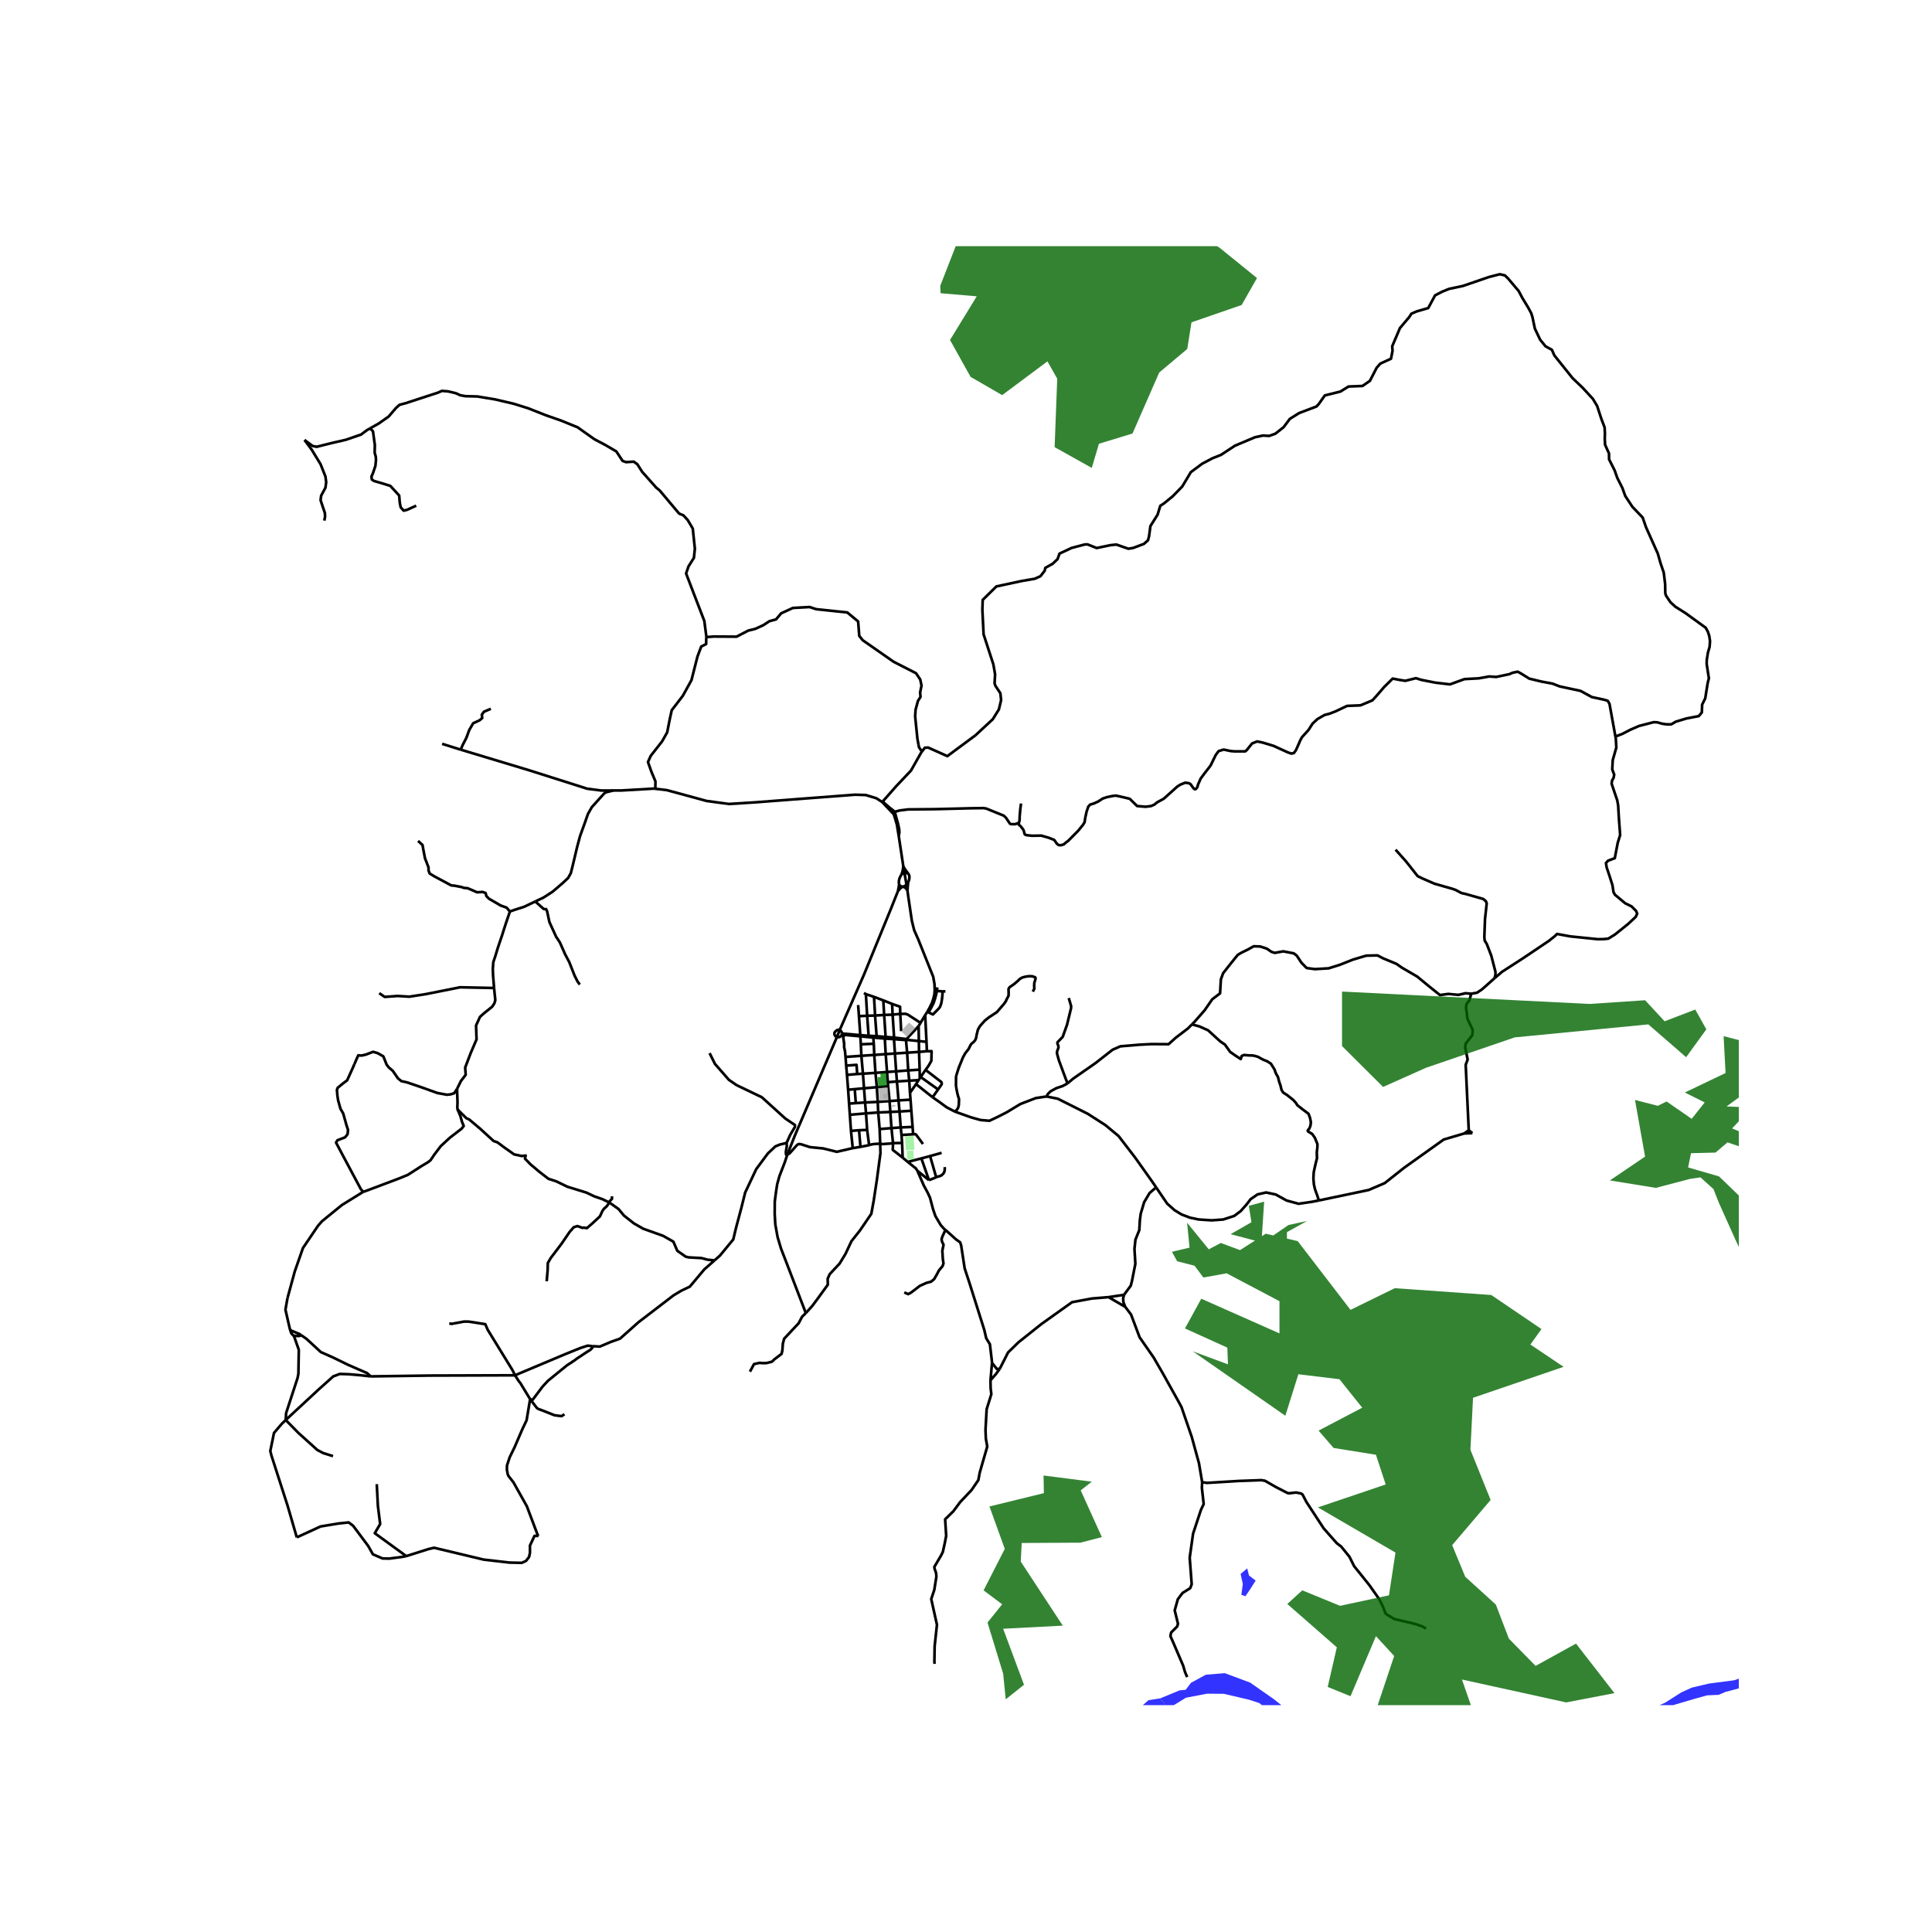 <svg xmlns="http://www.w3.org/2000/svg" width="960" height="960" viewBox="0 0 720 720"><defs><style>*{stroke-linejoin:round;stroke-linecap:butt}</style></defs><g id="figure_1"><path id="patch_1" d="M0 720h720V0H0z" style="fill:#fff"/><g id="axes_1"><path id="patch_2" d="M90 635.456h558V91.744H90z" style="fill:#fff"/><g id="LineCollection_1"><path d="m342.345 382.38.081 5.593M342.345 382.38l-4.507 4.828M342.345 382.38l.7-1.18M342.426 387.973l2.853.295M342.426 387.973l.077 4.05M342.426 387.973l-4.111-.422M341.376 404.014l-2.252 3.266M341.376 404.014l.95-1.474M341.376 404.014l6.168 4.894M328.776 298.908l.185-.21M334.933 311.544l-.704-4.301-1.123-3.757-4.33-4.578M244.22 293.956l4.277.502 5.253 1.417 9.609 2.626 8.297 1.118 9.743-.608 18.731-1.441 18.544-1.406 3.967.12 3.968 1.203 2.167 1.42M326.107 378.457l3.395-.211M326.107 378.457l-2.943.087M326.69 386.142l-.229-3.024-.354-4.66M325.718 371.497l.321 5.483.068 1.477M320.11 378.692l.495 7.068M320.11 378.692l3.054-.148M320.11 378.692l-.309-4.14M323.164 378.544l.54 7.463M323.164 378.544l-.476-8.061M344.788 378.339l.49 9.93M344.788 378.339l.79-1.275M343.044 381.2l1.16-1.922.584-.939M320.605 385.76l.018.453M320.605 385.76l-6.828-.6M320.605 385.76l3.1.247M323.705 386.007l2.986.135M320.623 386.213l4.83.463M320.623 386.213l.184 2.967M320.623 386.213l-5.957-.552M326.69 386.142l3.355.296M330.045 386.438l-.297.615M329.502 378.246l.17 2.642.373 5.55M330.045 386.438l3.156.24M325.452 386.676l4.296.377M325.452 386.676l.182 2.3M333.201 386.677l-.037.59M333.201 386.677l-.55-8.55M337.838 387.208l-.498-.036-4.139-.495M329.748 387.053l3.416.215M329.748 387.053l.323 5.791M333.164 387.268l.348 5.34M333.164 387.268l4.149.322.327.072M337.64 387.662l.198-.454M337.64 387.662l.418 4.65M337.64 387.662l.675-.111M345.279 388.268l.142 3.487M345.421 391.755l-2.918.267M344.925 398.713l.612-.82.566-.807.981-1.728.091-3.613-1.754.01M342.503 392.022l-4.445.29M342.503 392.022l.22 6.605M338.058 392.312l-4.546.296M338.058 392.312l.407 6.597M333.512 392.608l-3.441.236M333.512 392.608l.453 6.65M330.07 392.844l.502 6.664M330.07 392.844l-4.254.3M325.816 393.143l-.182-4.167M325.816 393.143l.446 6.683M325.816 393.143l-4.806.325M321.01 393.468l-.203-4.288M321.01 393.468l.585 6.666M321.01 393.468l-5.904.422M315.106 393.89l.24 3.243M314.666 385.661l-.422.919.182 1.236.18 1.256-.025.596-.006.54.345 1.62.186 2.062M315.347 397.133l.296 3.45M319.455 400.25l-.25-3.418-3.858.301M342.722 398.627l-4.257.282M342.722 398.627l.058 3.2M344.925 398.713l-1.826 2.658M349.606 406.003l1.186-1.703.156-.287.004-.33-.144-.446-5.883-4.524M338.465 398.909l-4.5.35M338.465 398.909l.373 3.822M333.965 399.259l-3.393.249M333.965 399.259l.292 3.776M330.572 399.508l.29 3.797M330.572 399.508l-4.31.318M326.262 399.826l-4.667.308M326.262 399.826l.503 5.334M321.595 400.134l-2.14.117M321.595 400.134l.401 5.442M315.643 400.583l3.812-.332M315.643 400.583l.429 5.534M343.099 401.371l6.507 4.632M343.099 401.371l-.32.456M342.78 401.827l-.455.713M342.325 402.54l-3.487.191M338.838 402.731l-4.581.304M338.838 402.731l.286 4.549M334.257 403.035l-3.395.27M334.257 403.035l.597 7.06M330.862 403.305l.11 1.484M330.971 404.789l.537 5.547M330.971 404.789l-4.206.371M326.765 405.16l-4.769.416M326.765 405.16l.344 5.485M321.996 405.576l-3.457.316M321.996 405.576l.39 5.285M316.072 406.117l2.467-.225M316.072 406.117l.35 5.168M349.606 406.003l-2.062 2.905M339.124 407.28l.204 2.532M430.87 442.529l-1.554-2.282-6.28-8.844-6.163-8.021-4.923-4.082-6.508-4.18-11.233-5.655-4.179-.842" clip-path="url(#p108a52b142)" style="fill:none;stroke:#000"/><path d="m355.825 414.25 5.904 2.098 1.268.375 2.47.683 3.268.276 3.147-1.479 3.292-1.684 5.107-3.088 5.74-2.206 4.01-.602M397.847 403.744l-1.859.998-2.389.81-2.05 1.132-1.07 1.032-.449.907M355.825 414.25l-3.003-1.573-2.695-1.962-2.583-1.807M339.328 409.812l-4.474.283M339.328 409.812l.302 4.133M334.854 410.095l-3.346.241M334.854 410.095l.37 4.138M331.508 410.336l.303 4.062M331.508 410.336l-4.4.309M327.109 410.645l-4.723.216M327.109 410.645l.172 3.943M322.386 410.861l-3.454.237M322.386 410.861l.355 4.061M316.421 411.285l2.511-.187M316.421 411.285l.296 4.162M339.63 413.945l-4.407.288M339.63 413.945l.467 6.025M335.223 414.233l-3.412.165M335.223 414.233l.452 5.925M384.896 369.553l.58-1.112-.058-.543-.013-.5.035-1 .224-.776.209-.689.048-.442-.15-.283-1.087-.38-1.246-.036-1.247.182-1.092.278-.926.479-.57.538-.478.45-1.229 1.046-1.389.96-.41.356-.258.545.053 1.327-.038 1.14-.482.926-.294.536-.203.535-.724 1.038-.877 1.01-1.758 2.042-2.938 1.939-.73.575-.823.662-1.248 1.381-.382.45-.351.464-.612 1.103-.484 2.002-.147.915-.297.828-.325.447-.355.39-.801.664-.37.53-.232.5-.496.974-1.196 1.508-.862 1.553-.755 1.861-.83 2.05-.528 1.656-.263.829-.204.828-.022 3.274.252 1.6.312 1.498.16.59.146.534.19.503.07.533-.075 2.005-.254.999-.406.71-.835.714M331.81 414.398l.415 6.018M331.81 414.398l-4.53.19M327.28 414.588l-4.539.334M327.28 414.588l.536 6.188M322.741 414.922l-6.024.525M322.741 414.922l.417 6.17M316.717 415.447l.423 6.006M340.097 419.97l-4.422.188M340.097 419.97l.206 2.747M335.675 420.158l-3.45.258M335.675 420.158l.29 2.82M332.225 420.416l.584 5.588M332.225 420.416l-4.41.36M327.816 420.776l.203 5.432M323.158 421.093l-3.011.11M323.158 421.093l.744 5.673M320.147 421.203l-3.007.25M320.674 427.4l-.3-3.414-.227-2.783M317.14 421.453l.65 6.425M548.713 422.281l-3.022.125M548.713 422.281l-1.352-1.058M340.303 422.717l-4.337.261M343.97 426.336l-2.604-3.52-.3-.153-.763.054M545.691 422.406l1.67-1.183M491.5 447.373l18.564-3.9 6.007-2.575 7.233-5.725 14.742-10.508 7.645-2.259M336.18 425.948l-3.37.056M336.18 425.948l-.214-2.97M336.18 425.948l.215 5.47M336.395 431.419l-3.692-2.897.106-2.518" clip-path="url(#p108a52b142)" style="fill:none;stroke:#000"/><path d="m328.019 426.208.55.134.639.019 1.23-.111 1.142-.064 1.23-.182M323.902 426.766l.81-.26 1.087-.172 2.22-.126" clip-path="url(#p108a52b142)" style="fill:none;stroke:#000"/><path d="m300.305 489.34 2.372-2.613 2.186-2.942 3.643-5.02-.06-2.192.728-1.673 1.154-1.27 2.55-2.71 2.246-3.693 2.186-4.673 3.158-3.98 4.25-6.231.91-5.02 1.154-7.616 1.336-9.98-.1-3.52M323.902 426.766l-3.228.634M320.674 427.4l-2.884.478M293.42 430.274l.783-.382 2.755-3.1.607-.434.888.05 3.439 1.104 4.834.469 5.135 1.266 5.929-1.369M350.911 429.635l-4.3 1.202M346.612 430.837l2.286 7.911M346.612 430.837l-3.241.868M336.395 431.419l1.903 1.59M343.371 431.705l2.825 8.107M343.371 431.705l-5.073 1.304M341.882 436.303l-.607-.93-.546-.404-2.431-1.96M341.882 436.303l4.314 3.51M352.333 458.342l-.584-.469-1.17-1.32-1.98-3.353-.895-2.625-1.108-4.197-.911-1.976-1.397-2.567-2.406-5.532M346.196 439.812l2.702-1.064M352.034 434.94l.067.46-.04.484-.039.484-.184.51-.123.254-.23.33-.616.532-.354.213-.486.15-.402.128-.323.024-.406.24M320.807 389.18l4.827-.204M329.18 372.818l.322 5.428M329.18 372.818l-3.462-1.32M329.18 372.818l3.275 1.304M332.455 374.122l.195 4.004M335.497 377.844l-.07-2.663-2.972-1.059M321.968 370.04l.72.443M325.718 371.497l-3.03-1.014M335.838 384.29l-.341-6.446M332.65 378.126l2.847-.282M332.65 378.126l-3.148.12M337.812 329.654l.655-.92M337.812 329.654l.355 2.196M337.812 329.654l-.744-4.385M336.683 330.42l.738-.402.39-.364M336.683 330.42l.678.433.359.362.25.323.197.312M334.642 332.083l.674-.806.39-.347.361-.274.616-.235M335.058 329.601l.205.288.296.288.402.179.722.065M312.96 383.801l8.984-20.505 10.083-24.634 2.615-6.579" clip-path="url(#p108a52b142)" style="fill:none;stroke:#000"/><path d="m335.058 329.601-.076.67-.115.639-.123.598-.066.391-.036.184M335.903 325.997l-.409.712-.283.67-.187.782-.052.769.086.671M337.068 325.269l-.432-2.424M337.068 325.269l-.655.262-.51.466M338.42 325.517l-.69-.202-.662-.046M314.666 385.661l-.955-.03M313.711 385.631l.066-.472M311.868 386.54l.742-.007.407-.13.406-.321.203-.211.085-.24M311.868 386.54l1.092-2.739" clip-path="url(#p108a52b142)" style="fill:none;stroke:#000"/><path d="m312.96 383.801-.199-.053-.472.031-.438.171-.36.293-.364.367-.185.457.065.544.212.392.397.39.252.148M293.42 430.274l2.764-7.002 15.684-36.731M313.777 385.16l-.081-.426-.183-.334-.166-.23-.387-.369M343.044 381.2l-1.16-.776-3.555-2.291-.864-.312-1.968.023M351.269 369.468l1.064-.025M346.048 377.29l1.62.771 1.474-1.483.38-.389.34-.35.456-.602.476-1.332.237-1.443.17-1.488.043-.858.025-.648M349.116 369.296l.888.067 1.265.105M345.579 377.064l.469.226M338.167 331.85l.364 2.596 1.294 8.727.85 3.448 1.58 3.577 5.525 13.82.478 2.697.083 2.22-.106 1.494-.372 1.651-.531 1.63-.88 1.803-.873 1.55M338.42 325.517l-.43-.584-.298-.386-.43-.612-.626-1.09M338.467 328.734l.261-.583.153-.703.027-.927-.186-.566-.301-.438M336.636 322.845l-1.703-11.3M336.636 322.845l-.155 1.14-.093.565-.114.483-.146.404-.225.56M338.167 331.85l.082-.547.005-.547.053-.519.053-.432.025-.452.082-.619M318.54 405.892l.392 5.206M349.116 369.296l-.028.325-.099.47-.1.471-.456 1.676-.554 1.665-.89 1.726-.941 1.661M349.308 367.963l-.192 1.333" clip-path="url(#p108a52b142)" style="fill:none;stroke:#000"/><path d="m300.305 489.34-6.58-17.141-2.687-6.97-1.26-4.226-.842-4.673-.228-3.909.027-4.651.448-3.484.457-2.97.836-3.015 1.974-5.106.97-2.921M293.136 425.946l.086 1.154-.369 2.273.092.919.474-.018M547.36 421.223l-1.138-24.405.729-1.962-.91-4.5.212-1.486 2.459-3.13.121-1.904-1.943-4.154-.546-4.154.182-1.349 1.07-1.37.691-2.474M444.216 381.754l.99-1 3.7-4.22 2.87-4.138 2.901-2.204.31-5.202.829-2.294 2.514-3.201 2.907-3.603 1.23-.76 2.591-1.277 2.161-1.207 2.407.079 2.46.796 1.737 1.19 1.222.397 3.196-.575 3.912.753 1.105.846 1.76 2.654 1.945 1.975 3.065.402 5.127-.301 4.17-1.311 4.922-1.954 4.916-1.457 4.175-.1 2.115 1.105 4.968 2.06 2.008 1.406 5.709 3.315 4.757 3.917 3.742 2.988 3.077-.426 3.752.352 2.696-.603 2.125.179M556.984 364.547l-4.708 4.178-1.832 1.23-2.157.38M333.44 302.536l.253.94.937 3.388.47 2.135.076 1.211-.243 1.334M328.961 298.698l.867.8 1.795 1.574 1.242.962.576.502" clip-path="url(#p108a52b142)" style="fill:none;stroke:#000"/><path d="m379.723 306.631-1.397.52h-1.396l-.547-.174-1.487-2.221-.82-.779-6.527-2.654-1.062-.173-4.978.074-5.982.154-7.247.175-9.778.087-3.198.394-1.863.502M343.571 280.112l-.33.441-3.734 6.607-5.617 5.943-4.929 5.595M380.512 299.447l-.273 2.05-.243 2.827-.03 1.384-.243.923M602.024 274.485l-2.22-12.227-.668-1.096-1.336-.404-4.554-.981-4.25-2.308-7.772-1.673-2.671-1.04-4.068-.75-4.554-1.096-2.975-1.846-1.336-.75-1.943.403-1.153.52-4.919 1.038-2.61-.173-3.886.693-5.343.289-5.404 1.961-5.404-.634-5.282-1.04-2.004-.634-1.397.347-2.55.634-2.034-.313-2.67-.52-3.158 3.117-2.975 3.433-1.427 1.558-1.548.663-2.915 1.212-3.005.116-1.974.086-4.34 2.049-2.157.836-1.942.52-2.611 1.5-1.822 1.702-1.487 2.337-2.49 2.77-.698 1.327-.516 1.24-1.002 2.222-.759 1.068-.94.201-1.276-.432-5.374-2.452-4.006-1.213-2.095-.432-1.883.75-1.031 1.27-.912 1.153-.606.52h-4.13l-1.335-.116-2.58-.547-1.883.576-1.093 1.472-1.912 3.923-2.4 3.098-1.302 1.77-.422.99-.48 1.047-.3 1.065-.421.61-.36.247-.461-.152-.681-.838-.541-.837-.661-.438-1.422-.19-1.722.685-1.182.723-2.444 2.208-2.644 2.36-2.443 1.333-1.021.837-1.243.552-2.063.267-3.144-.267-2.764-2.703-2.384-.57-1.602-.363-1.222-.247-1.141.134-2.143.437-1.583.533-1.722 1.123-1.723.762-1.241.361-.682.762-.64 1.903-.48 2.208-.262 1.694-.58.97-1.823 2.228-3.625 3.673-.842.628-.86.743-1.002.323-.881-.019-.661-.476-1.042-1.484-2.003-.78-2.824-.819-3.465.057-2.083-.228-.6-.286-.481-1.637-.982-1.332-.78-.666.064-.682M556.984 364.547l2.749-2.362 7.866-5.081 9.643-6.487 2.23-1.771.783-.79 4.916.904 10.307 1.054 2.326-.05 1.57-.17 2.482-1.536 4.88-3.92 2.831-2.636.562-1.19-.395-1.024-1.67-1.68-2.437-1.205-3.802-3.18-.53-.989-.388-2.568-1.063-3.353-1.1-3.268-.25-1.637.766-.851 2.517-.945 1.1-5.711.9-2.914-.476-6.43-.265-4.57-.318-1.865-2.125-6.29.182-1.154.547-.98.242-1.212-.728-1.963.182-3.461 1.336-4.674-.182-3.29-.148-.813" clip-path="url(#p108a52b142)" style="fill:none;stroke:#000"/><path d="m343.571 280.112 1.097-1.463 1.214-.058 7.165 3.203 10.504-7.79 6.436-5.973 2.277-3.664.82-3.462-.274-2.539-1.882-2.857-.273-.836.183-3.405-.638-3.664-3.643-11.195-.456-9.175.122-3.665 5.1-5.02 9.412-2.02 4.857-.837 2.155-.952 1.58-2.048.242-1.068 2.732-1.529 1.822-1.731.728-2.049 4.493-2.106 4.919-1.298 1.032-.03 3.4 1.357 5.131-1.068 2.216-.23 4.463 1.557 1.79-.288 4.039-1.53 1.488-1.327.394-1.472.516-3.837 2.672-4.241 1.002-3.29 1.397-.923 3.247-2.655 3.522-3.607 3.218-5.366 4.22-3.146 3.826-2.02 3.187-1.27 5.222-3.433 7.468-3.145 2.976-.635 2.307.144 2.307-.836 3.067-2.424 2.307-3.088 3.461-2.164 6.466-2.453.82-.865 2.307-3.261 5.799-1.443 3.036-1.875 5.191-.202 2.763-1.905 2.52-4.876 1.366-1.559 3.977-1.818.577-2.943-.121-1.702 2.884-6.781 3.46-4.098.82-1.27 2.034-.866 4.22-1.211 2.55-4.733 2.735-1.419 2.52-1.01 5.07-1.068 9.775-3.347 4.008-1.039 1.912.433 1.215 1.184 3.946 4.674 1.336 2.54 2.246 3.693 1.094 2.049.455 1.5.88 4.184 1.974 4.155 2.003 2.453 2.368 1.299.91 2.077 6.77 8.455 3.795 3.635 3.765 4.069 1.609 2.655 1.578 4.818 1.215 3.203.121 2.222-.06 2.02.121 2.25 1.457 3.203.03 2.222 2.065 4.097 1.002 2.827 1.882 3.723 1.093 3.03 2.672 4.039 3.794 3.953 1.275 3.664 4.372 9.781 1.032 3.607 1.184 3.462.516 4.242.061 3.462.273.894 1.64 2.453 1.821 1.673 3.795 2.395 7.528 5.453.82 1.5.516 1.587.273 1.876-.151 2.135-.638 2.221-.425 2.712-.03 1.472.82 5.337-.456 1.818-.899 5.646-1.163 2.36-.105 2.914-1.163 1.357-4.493.854-4.017 1.205-1.744 1.005h-1.744l-1.692-.251-1.744-.502-1.374-.05-5.444 1.406-3.225 1.406-3.013 1.557-2.545.972M520.083 316.646l3.886 4.356 4.342 5.496 1.79.88 4.509 1.962 6.694 1.904 1.139.404 2.2 1.168 1.397.303 6.71 1.904 1.017.851.288.823-.637 5.798-.244 6.665.122 1.356.79 1.298 1.654 4.298 1.564 6.001.015 1.125-.335 1.309M444.216 381.754l-1.495 1.511-4.554 3.47-2.687 2.407-6.368-.04-4.539.234-7.066.602-2.88 1.27-6.334 4.954-8.386 5.838-2.06 1.744M398.297 371.936l.88 3.015-.03.779-1.487 6.13-1.617 4.537-1.943 2.026-.053.382.349.902.076.707-.501 1.327-.076.793.714 2.596 2.557 6.902.68 1.712M491.5 447.373l-.6-1.853-.827-2.272-.425-1.875-.182-2.214.122-2.257.288-1.392.38-1.702.553-2.185-.083-2.17.212-1.754.031-1.334-.972-2.372-.986-1.392-1.583-.978-.068-.378.595-.678.425-1.11.145-1.284-.31-1.548-.57-1.551-2.497-1.875-1.654-1.32-.622-.96-.911-.994-2.216-1.767-1.58-1.027-.577-.966-.395-1.651-.53-1.537-.41-1.63-.578-.995-.356-.721-.296-.981-1.386-2.232-1.36-.895-1.336-.52-1.186-.615-.879-.51-1.244-.374-.759-.145-1.73-.057-1.518-.145-.871.376-.372 1.147-1.822-1.194-2.132-1.475-1.925-2.722-1.743-1.18-2.135-1.95-2.419-2.204-3.157-1.413-2.833-.788M430.87 442.529l4.11 6.038 2.7 2.406 2.702 1.644 3.081 1.163 3.21.678 4.868.325 4.33-.321 4.094-1.323 2.364-1.765 2.152-2.406 1.604-2.086 2.575-1.764 3.165-.722 3.573.754 4.108 2.254 4.432 1.203 5.05-.74 2.512-.494M104.933 530.703l-2.828 3.324-1.374 6.73.433 1.701 6.016 18.688 3.428 11.784M151.403 579.917l-1.372.263-4.978.664-2.49-.058-3.582-1.529-1.761-3.115-5.617-7.528-1.66-1.252-3.806.402-6.66 1.104-8.869 4.062M106.484 529.188l-1.55 1.515M138.155 512.934l-4.652-.502-3.594-.301-3.278-.1-2.43.903-5.498 4.922-12.219 11.332M124.107 542.66l-3.613-1.126-2.216-1.154-7.104-6.403-4.69-4.789" clip-path="url(#p108a52b142)" style="fill:none;stroke:#000"/><path d="m109.565 497.95 1.791 5.076-.151 8.913-.304 1.587-4.28 13.095-.137 2.567M191.93 512.534l-31.786.099-21.989.301M112.268 497.602l1.882 1.298 5.434 4.99 4.615 2.048 5.374 2.625 4.16 1.817 3.065 1.328 1.357 1.226M266.284 469.704l2.008-1.77 4.97-6.027 1.056-4.419 2.009-7.534 1.374-5.524 4.123-8.74 4.334-5.826 2.749-2.612 1.692-.703 2.537-.603" clip-path="url(#p108a52b142)" style="fill:none;stroke:#000"/><path d="m264.448 392.471 2.004 4.035 5.207 5.938 2.884 1.98 9.374 4.49 8.733 7.918 3.606 2.437v.685l-1.763 2.969-1.357 3.023M220.772 501.678l2.778.149 4.04-1.718 3.481-1.239 6.88-6.125 13.11-10.044 2.84-1.693 3.185-1.522 5.392-6.428 3.806-3.354M226.98 448.107l.219.107 3.313 2.361 2.025 2.448 3.681 2.886 3.497 2.011 7.363 2.624 3.865 2.186 1.473 3.41 3.129 2.186 1.104.263 4.786.262 2.3.612 2.55.24M135.407 444.182l13.252-4.984 3.314-1.355 4.97-3.192 2.623-1.574.92-.744 1.37-2.046 2.393-3.148 3.405-3.148 4.418-3.41.736-.963-.644-1.574-.644-2.273-1.105-2.536" clip-path="url(#p108a52b142)" style="fill:none;stroke:#000"/><path d="m226.98 448.107-2.45-1.205-3.037-1.05-2.945-1.399-7.087-2.185-4.141-2.012-2.945-.962-3.405-2.623-3.314-2.798-2.024-2.1.276-1.136-1.472.175-2.853-.612-3.59-2.536-2.577-1.924-1.472-.525-4.97-4.547-4.141-3.498-1.013-.437-2.669-2.624-.736-.874M170.323 405.801l.184 4.985-.092 2.449" clip-path="url(#p108a52b142)" style="fill:none;stroke:#000"/><path d="m132.08 396.564.75-1.747.69-1.53 1.243.087 1.564-.35 2.715-1.049 1.749.525 2.07 1.18 1.243 3.105.782 1.006 1.519 1.312 1.887 2.754 1.288 1.05 2.163.48 5.752 1.968 5.475 1.968 3.544.656 1.334-.132 1.427-.436 1.048-1.61" clip-path="url(#p108a52b142)" style="fill:none;stroke:#000"/><path d="m184.128 368.197.46 4.547-.368 1.225-.829 1.224-2.944 2.361-1.565 1.4-1.472 3.235.183 5.16-2.208 5.16-2.025 5.334.184 2.711-1.749 2.274-1.472 2.973M141.333 370.121l2.025 1.399 4.785-.35 4.418.262 6.166-.961 9.664-1.924 3.037-.613 12.7.263" clip-path="url(#p108a52b142)" style="fill:none;stroke:#000"/><path d="m190.028 339.704-1.423 4.168-1.061 3.293-.38 1.218-1.663 4.93-.881 2.93-.781 2.303-.181 2.608.1 2.494.37 4.549M199.48 335.953l-4.144 1.98-3.626 1.161-1.682.61" clip-path="url(#p108a52b142)" style="fill:none;stroke:#000"/><path d="m155.792 313.385 1.674 1.524.209 1.26.698 3.645 1.325 3.446v1.127l.418 1.127 1.605.994 6.416 3.447 1.325.132 2.442.464.976.332 1.395.132 2.79 1.193.697.331 2.092-.132 1.116.398.28 1.127.976.994 4.325 2.518 2.231.796 1.246 1.464M244.22 293.956l-.557-.066-12.014.693-3.104.013M171.62 279.354l25.583 7.71 21.657 6.875 5.302.674 4.383-.017" clip-path="url(#p108a52b142)" style="fill:none;stroke:#000"/><path d="m199.48 335.953 3.106-1.484 3.365-2.17 3.646-3.121 2.123-1.98 1.001-1.789.641-2.55.721-3.008.962-4.073 1.122-4.188.92-2.55.802-2.208 1.242-3.54 1.442-2.514 1.442-1.598 1.923-2.132.961-1.066.681-.647 2.965-.74M216.082 366.918l-.82-1.096-1.123-2.221-2.004-5.078-1.518-2.856-1.973-4.471-1.397-2.106-2.49-5.453-.88-4.068-.364-.779-.334.058-.577-.116-3.122-2.779M226.98 448.107l.296-.532.767-.763.035-.994M203.737 477.496l.349-4.076.07-2.717 1.115-1.922 4.045-5.334 2.895-4.242 1.604-1.855 1.36-.431 1.848.662.593-.066 1.117.166 2.057-1.79 2.79-2.584.906-1.988.593-.862.977-.861.558-.729.366-.76M132.08 396.564l-.584 1.358-2.117 4.679-1.519 1.137-2.024 1.66-.276.788.183 2.186.277 1.75.874 3.104 1.012 1.749 1.197 4.285.598 1.836-.184 1.618-.92 1.137-2.854 1.093-.505.874 2.898 5.466 6.35 11.893.92 1.005M107.137 483.76l2.701-9.896 3.067-8.769 5.647-8.336 1.487-1.673 7.378-6 7.71-4.788.28-.116M171.62 279.354l.26-.422.553-1.312 1.38-2.668 1.059-2.886 1.472-2.537 2.302-1.05 1.058-.874-.138-1.268.782-1.093 2.577-1.093M164.766 277.206l1.673.52 5.18 1.628M263.206 237.424l-.053 2.602-1.821.923-1.397 3.694-.904 3.55-1.342 5.278-3.219 5.828-4.128 5.367-.73 3.29-.97 4.962-1.883 3.346-4.25 5.425-1.032 2.308 1.275 3.578 1.518 3.635-.05 2.746M137.928 159.639l-1.13.635-2.246 1.673-5.708 1.963-5.282 1.211-5.526 1.386-1.518-.289-3.036-2.25" clip-path="url(#p108a52b142)" style="fill:none;stroke:#000"/><path d="m120.864 194.017.279-1.525-.07-1.326-.697-2.055-.907-2.717.21-1.658 1.604-2.983.279-2.055-.28-2.121-1.813-4.574-3.278-5.37-2.709-3.666M263.206 237.424l.008-.399-.729-5.597-4.128-10.734-2.672-6.982.91-2.654 2.004-3.175.365-3.347-.79-7.56-1.882-3.173-1.579-1.731-1.639-.693-7.226-8.598-1.275-1.04-5.282-5.943-1.76-2.77-1.337-.981-2.914.173-1.275-.462-2.307-3.52-4.251-2.482-3.946-2.077-6.255-4.444-6.254-2.54-5.465-1.904-6.74-2.654-5.342-1.674-6.922-1.616-6.618-1.097-4.494-.115-1.882-.346-1.64-.75-2.914-.693-2.307-.173-1.397.635-12.022 3.924-2.368.635-1.336 1.212-2.732 3.174-3.704 2.597-3.181 1.789M155.11 188.449l-3.348 1.524-1.325.331-1.116-1.259-.349-1.79-.21-2.585-3.277-3.58-2.72-.862-3.418-.994-.767-.53-.14-1.127.558-1.26.907-2.717.21-2.188-.07-1.193-.42-1.525.071-2.85-.698-5.105-1.07-1.1M343.571 280.112l-1.095-1.648-.582-3.114-.846-8.39.16-2.46.898-3.317.951-1.456-.159-1.658.529-2.562-.475-2.26-1.586-2.361-8.352-4.27-11.523-8.038-1.269-1.608-.422-5.375-4.07-3.366-3.965-.402-7.612-.804-2.431-.803-6.237.351-4.388 2.01-1.903 2.26-2.43.653-2.327 1.507-2.96 1.357-2.643.653-4.334 2.26-8.51-.05-2.784.203M369.13 514.389l.561-6.497M348.325 620.074l-.107-.692.096-5.875.863-8.004-2.13-9.572 1.132-3.42.792-4.981-.128-1.341-.563-1.62-.083-.623 2.509-4.258.671-1.349.748-3.413.49-2.582-.389-6.142 3.066-3.013 2.546-3.418 4.225-4.474 2.536-3.699.523-2.805 2.801-9.706-.531-2.985-.122-3.288.425-7.644 1.746-5.589-.258-2.213-.053-2.979M372.585 510.108l-1.543 2.096-1.912 2.185M279.482 511.187l1.518-2.826 2.065-.462 1.26.108 1.32-.036 1.959-.476.417-.346.508-.519 2.733-2.076.304-1.27.181-2.538.487-1.846 5.403-5.77 1.275-2.423 1.393-1.366M352.333 458.342l-1.17 2.587-.281.93.212.945.539 1.075-.456 2.235.2 3.176.228 1.535-.319.981-1.404 1.702-.66 1.284-1.103 1.916-1.182.954-1.672.43-2.472 1.113-3.296 2.523-1.045.557-1.452-.637" clip-path="url(#p108a52b142)" style="fill:none;stroke:#000"/><path d="m369.691 507.892-.09-1.075-.699-5.87-1.366-2.22-.729-3.13-5.468-17.319-1.833-5.57-1.306-8.532-.372-1.197-1.52-1.064-3.975-3.573M372.585 510.108l-1.073.089-1.821-2.305M413.135 483.41l-6.193.504-7.415 1.372-11.418 8.136-8.607 6.86-3.819 3.73-3.098 6.096M413.135 483.41l5.76-.873M419.336 487.015l-3.282-1.9-2.919-1.705M448.008 552.357l-1.185-7.043-2.674-9.756-3.835-11.16-.932-1.747-6.255-11.233-3.226-5.56-5.207-7.492-3.178-8.46-2.18-2.89M418.896 482.537l-.319 1.226.06 1.47.7 1.782M442.42 625l-.8-1.893-.683-2.337-3.696-8.645-1.07-2.416.295-1.348 2.24-2.235.295-1.017-1.222-4.976 1.17-4.152 1.755-2.332 2.863-1.794.544-1.449-.746-9.888 1.259-8.958 2.923-8.857 1.028-2.178-.671-6.028.104-2.14" clip-path="url(#p108a52b142)" style="fill:none;stroke:#000"/><path d="m531.421 606.937-1.365-.819-2.61-.908-7.833-1.86-2.854-1.702-.501-.563-.865-2.292-1.397-2.841-3.688-5.235-4.676-5.826-.971-1.197-1.776-3.562-3.066-3.78-1.64-1.24-4.903-5.566-6.39-9.763-1.473-2.827-.554-.375-1.86-.375-2.504.289-.698-.102-4.312-2.22-4.067-2.337-1.367-.23-8.379.302-11.886.721-1.778-.272M151.403 579.917l8.246-2.612 2.114-.502 18.5 4.42 9.62 1.104 4.547.1 1.586-.703 1.162-1.506.318-1.507V576l1.691-3.616h1.48M197.562 521.428l-1.32 7.875-1.579 3.318-2.854 6.634-1.852 3.808-1.002 3.029-.06 1.5.304 1.73.272.693 1.883 2.422 4.979 8.885 4.007 10.615.327.447M151.403 579.917l-11.735-8.538 2.009-3.414-.846-6.73-.422-8.135M108.092 495.541l-.379-1.601-1.336-5.856.76-4.323M109.565 497.95l-.971-1.01-.502-1.399M112.268 497.602l-.79-.52-2.762-1.124-.624-.417M112.268 497.602l-.79.288h-.91l-.577-.115-.426.175" clip-path="url(#p108a52b142)" style="fill:none;stroke:#000"/><path d="M220.772 501.678v.597l-.82.807-1.579.98-1.335.896-1.974 1.297-1.184.895-.394.173-.183.202-1.973 1.27-7.074 5.74-2.064 2.22-3.734 4.962-.896-.289M210.359 527.038l-1.082.724-2.643-.343-4.32-1.721-1.67-.606-.547-.346-2.535-3.318M191.93 512.534l1.397 2.173.577.693 3.658 6.028M191.93 512.534l2.634-1.116 16.218-6.82 5.493-2.223 2.753-.892 1.744.195M167.43 493.217l.882.144 4.553-.836h1.822l6.163.952.91 2.105 9.23 15.03.94 1.922M338.315 387.55l-.477-.342M418.896 482.537l2.505-3.404.455-1.76 1.26-6.39-.334-5.566.364-3.433 1.443-3.577.212-3.736.318-2.38 1.275-4.283 2.035-3.418 1.35-1.169 1.09-.892" clip-path="url(#p108a52b142)" style="fill:none;stroke:#000"/></g><g id="PatchCollection_1"><path d="m369.44 694.43 6.194-.75 2.884-2.25 3.461-2.855 2.884-1.442 1.883-5.105 1.366-5.797 1.579-4.355v-4.585l1.214-3.606 4.007-4.268 3.552-1.643 8.592-3.836 8.288-8.653 4.949-4.816 7.711-6.864 4.341-.664 3.127 3.72-2.884 5.279-5.95 5.797-6.072 4.038-8.531 4.902-4.797 2.163-7.407 1.904-1.58 1.125-1.578 2.422-2.55 8.45-4.007 11.104-2.369 6.517-2.702 5.163-6.83 4.643-5.981.346-6.649.49-4.28-3.316 5.19-2.22zm.759 2.696-1.67.952 1.214.49 1.61-.865 1.776.534 3.05-.288 1.928-.75 1.488-2.149-2.823.808-3.568.245-1.806.88zm54.313-54.262-3.43 2.047-3.43 3.403-3.492 2.942-.395 1.442 2.915-1.355 5.677-3.894 2.429-2.509.698-1.99zM583.564 672.8l-2.55-3.923-1.062-3.403 1.912-6.663 2.611-3.864 3.825-1.846 6.467-4.874 7.225-5.941 5.981-3.288 5.252-1.183 7.347-3.287 5.98-3.807 3.918-1.789 6.466-1.528 9.29-1.211 6.618-2.25 6.618-2.192 1.336 3.057-7.741 3.057-9.989 2.654-2.58 1.095-4.342.202-4.645 1.298-7.68 2.25-5.98 3.72-3.887 1.788-4.615 2.365-5.343 2.106-6.982 6.49-4.13 2.797-6.436 4.787-2.216 3.086-.546 5.018 4.857 1.5 1.458 2.307.546 3.548-3.947 1.787.334-1.355-2.672-1.096zm2.125-2.192.836.995 1.897 1.053v-1.442l-1.276-1.875-1.229-.49-.44.159z" clip-path="url(#p108a52b142)" style="fill:#00f;fill-opacity:.8"/><path d="m439.631 629.942-7.286 3 3.127 3.72 6.527-3.98 7.863-1.5 6.224.058 9.29 2.163 3.886 1.268 4.797 3.635 3.218 2.509 3.066 2.682 1.64 3.605-.85 3.952-3.583 6.575-3.522 6.547-2.672 6.114-3.916 8.508-2.277 3.143-.303 4.874.91 5.508 3.28 4.673 2.459 5.768 2.276 3.085 1.002 5.393 2.338 5.71h4.706l-4.797-8.709-4.554-10.901-3.066-8.248-.729-4.99 2.884-5.277 5.1-7.239 2.733-3.576 2.763-8.162 4.371-10.47-1.305-5.45-2.763-4.528-7.741-6.173-8.835-6.172-9.442-3.518-7.073.577-5.556 3.028-1.943 2.596zM462.34 586.562l.82 3.75-.547 4.039 1.518.519 1.76-2.596 2.065-3.23-2.49-1.904-.667-2.654z" clip-path="url(#p108a52b142)" style="fill:#00f;fill-opacity:.8"/></g><g id="PatchCollection_2"><path d="m350.406 106.505 6.435-16.506 20.038-6.003 24.165 7.041 5.708-10.85 14.694-6.81 17.123 9.465 15.908 9.465 13.965 11.312-5.708 10.042-18.701 6.464-1.578 9.926-10.444 8.773-9.958 22.737-12.508 3.81-2.671 9.002-13.844-7.733.971-25.508-3.643-6.464-16.88 12.582-11.78-6.81-7.65-13.736 9.958-16.275-13.48-1.154zM609.309 409.915l3.764 21.116-13.115 8.885 17.123 2.77 12.75-3.347 3.886-.577 4.858 4.385 1.943 4.962 5.95 13.27 4.98 10.845 7.893 3.577-9.837-18.808 4.372-2.422 17.609 11.653.607-10.615 4.493-7.847-21.13 1.846-6.8-3.46-8.016-7.732-11.536-3.346 1.093-5.308 9.108-.23 4.493-3.808 25.988 8.884.606-3.807-24.894-10.27 4.129-4.385 8.136-3.231-14.33-.577 13.601-9.924-2.185-13.039-12.509-3.231.73 13.732-15.18 7.27 7.407 3.692-4.857 6.116-9.351-6.462-3.278 1.615zM500.137 369.527v20.31l15.3 15.231 16.03-7.154 33.031-11.308 49.79-4.847 14.086 12.232 7.53-10.386-4.13-7.385-11.414 4.385-7.287-7.847-20.644 1.385zM368.742 561.412l5.708 15.806-7.893 15.46 6.921 5.192-5.464 6.806 5.829 19.036.971 9.575 6.8-5.422-7.771-20.881 22.223-1.154-15.666-23.882.365-6.922 21.858-.115 8.015-2.077-7.893-17.421 4.129-3.23-17.973-2.308.121 6.576zM462.127 465.878l5.567-3.548-9.088-2.394 7.772-4.442-.972-6.116 5.708-1.558-.847 12.87 1.454-.927 2.804.652 5.636-3.883 6.922-1.5-7.468 4.154-.012 2.41 4.018.936 19.673 25.615 16.516-8.077 35.945 2.539 18.701 12.692-4.129 5.769 12.387 8.307-33.76 11.538-.97 19.383 7.528 18.691-14.33 16.845 4.858 11.767 11.415 10.384 4.858 12.69 9.957 10.153 15.059-8.307 14.33 18.459-17.974 3.46-38.86-8.536 9.958 28.61-5.1 17.535-8.5.692-9.716-8.998 3.158-5.076-7.043-6.69-18.216-4.385 10.2-30.456-6.8-7.384-9.472 22.381-8.5-3.46 3.4-14.767-18.458-16.152 5.585-5.076 14.087 5.768 18.216-3.922 2.428-15.922-28.901-16.844 25.259-8.538-3.643-11.076-15.787-2.538-5.587-6.46 16.273-8.539-8.5-10.615-15.302-1.846-4.857 15.461-34.488-24 13.115 4.847-.243-6.23-15.786-7.154 6.072-11.077 29.144 12.923v-12l-19.683-10.39-8.672 1.564-3.279-4.385-6.497-1.673-1.943-3.519 6.558-1.558-.91-9.288 8.074 9.923 4.493-2.366z" clip-path="url(#p108a52b142)" style="fill:#006400;fill-opacity:.8"/></g><path id="PatchCollection_3" d="m330.25 399.92.263 4.595-3.227.353-.28-3.445 1.18-.057-.12-1.313z" clip-path="url(#p108a52b142)" style="fill:green;fill-opacity:.8"/><g id="PatchCollection_4"><path d="m337.266 423.54 3.188-.185.333 5.144-3.189.186zM337.947 428.9l2.45-.12.176 3.24-2.449.12z" clip-path="url(#p108a52b142)" style="fill:#90ee90;fill-opacity:.8"/></g><g id="PatchCollection_5"><path d="m335.838 384.29 2.894-3.225 2.43 2.033-3.104 3.382zM329.004 407.628l1.576-.094.119 1.779-1.577.094zM332.372 411.876l1.252-.094.046.564-1.252.092z" clip-path="url(#p108a52b142)" style="fill:#a9a9a9;fill-opacity:.8"/><path d="m327.692 410.19-.229-4.706 3.427-.151.229 4.706z" clip-path="url(#p108a52b142)" style="fill:#a9a9a9;fill-opacity:.8"/></g></g></g><defs><clipPath id="p108a52b142"><path d="M90 91.744h558v543.711H90z"/></clipPath></defs></svg>
